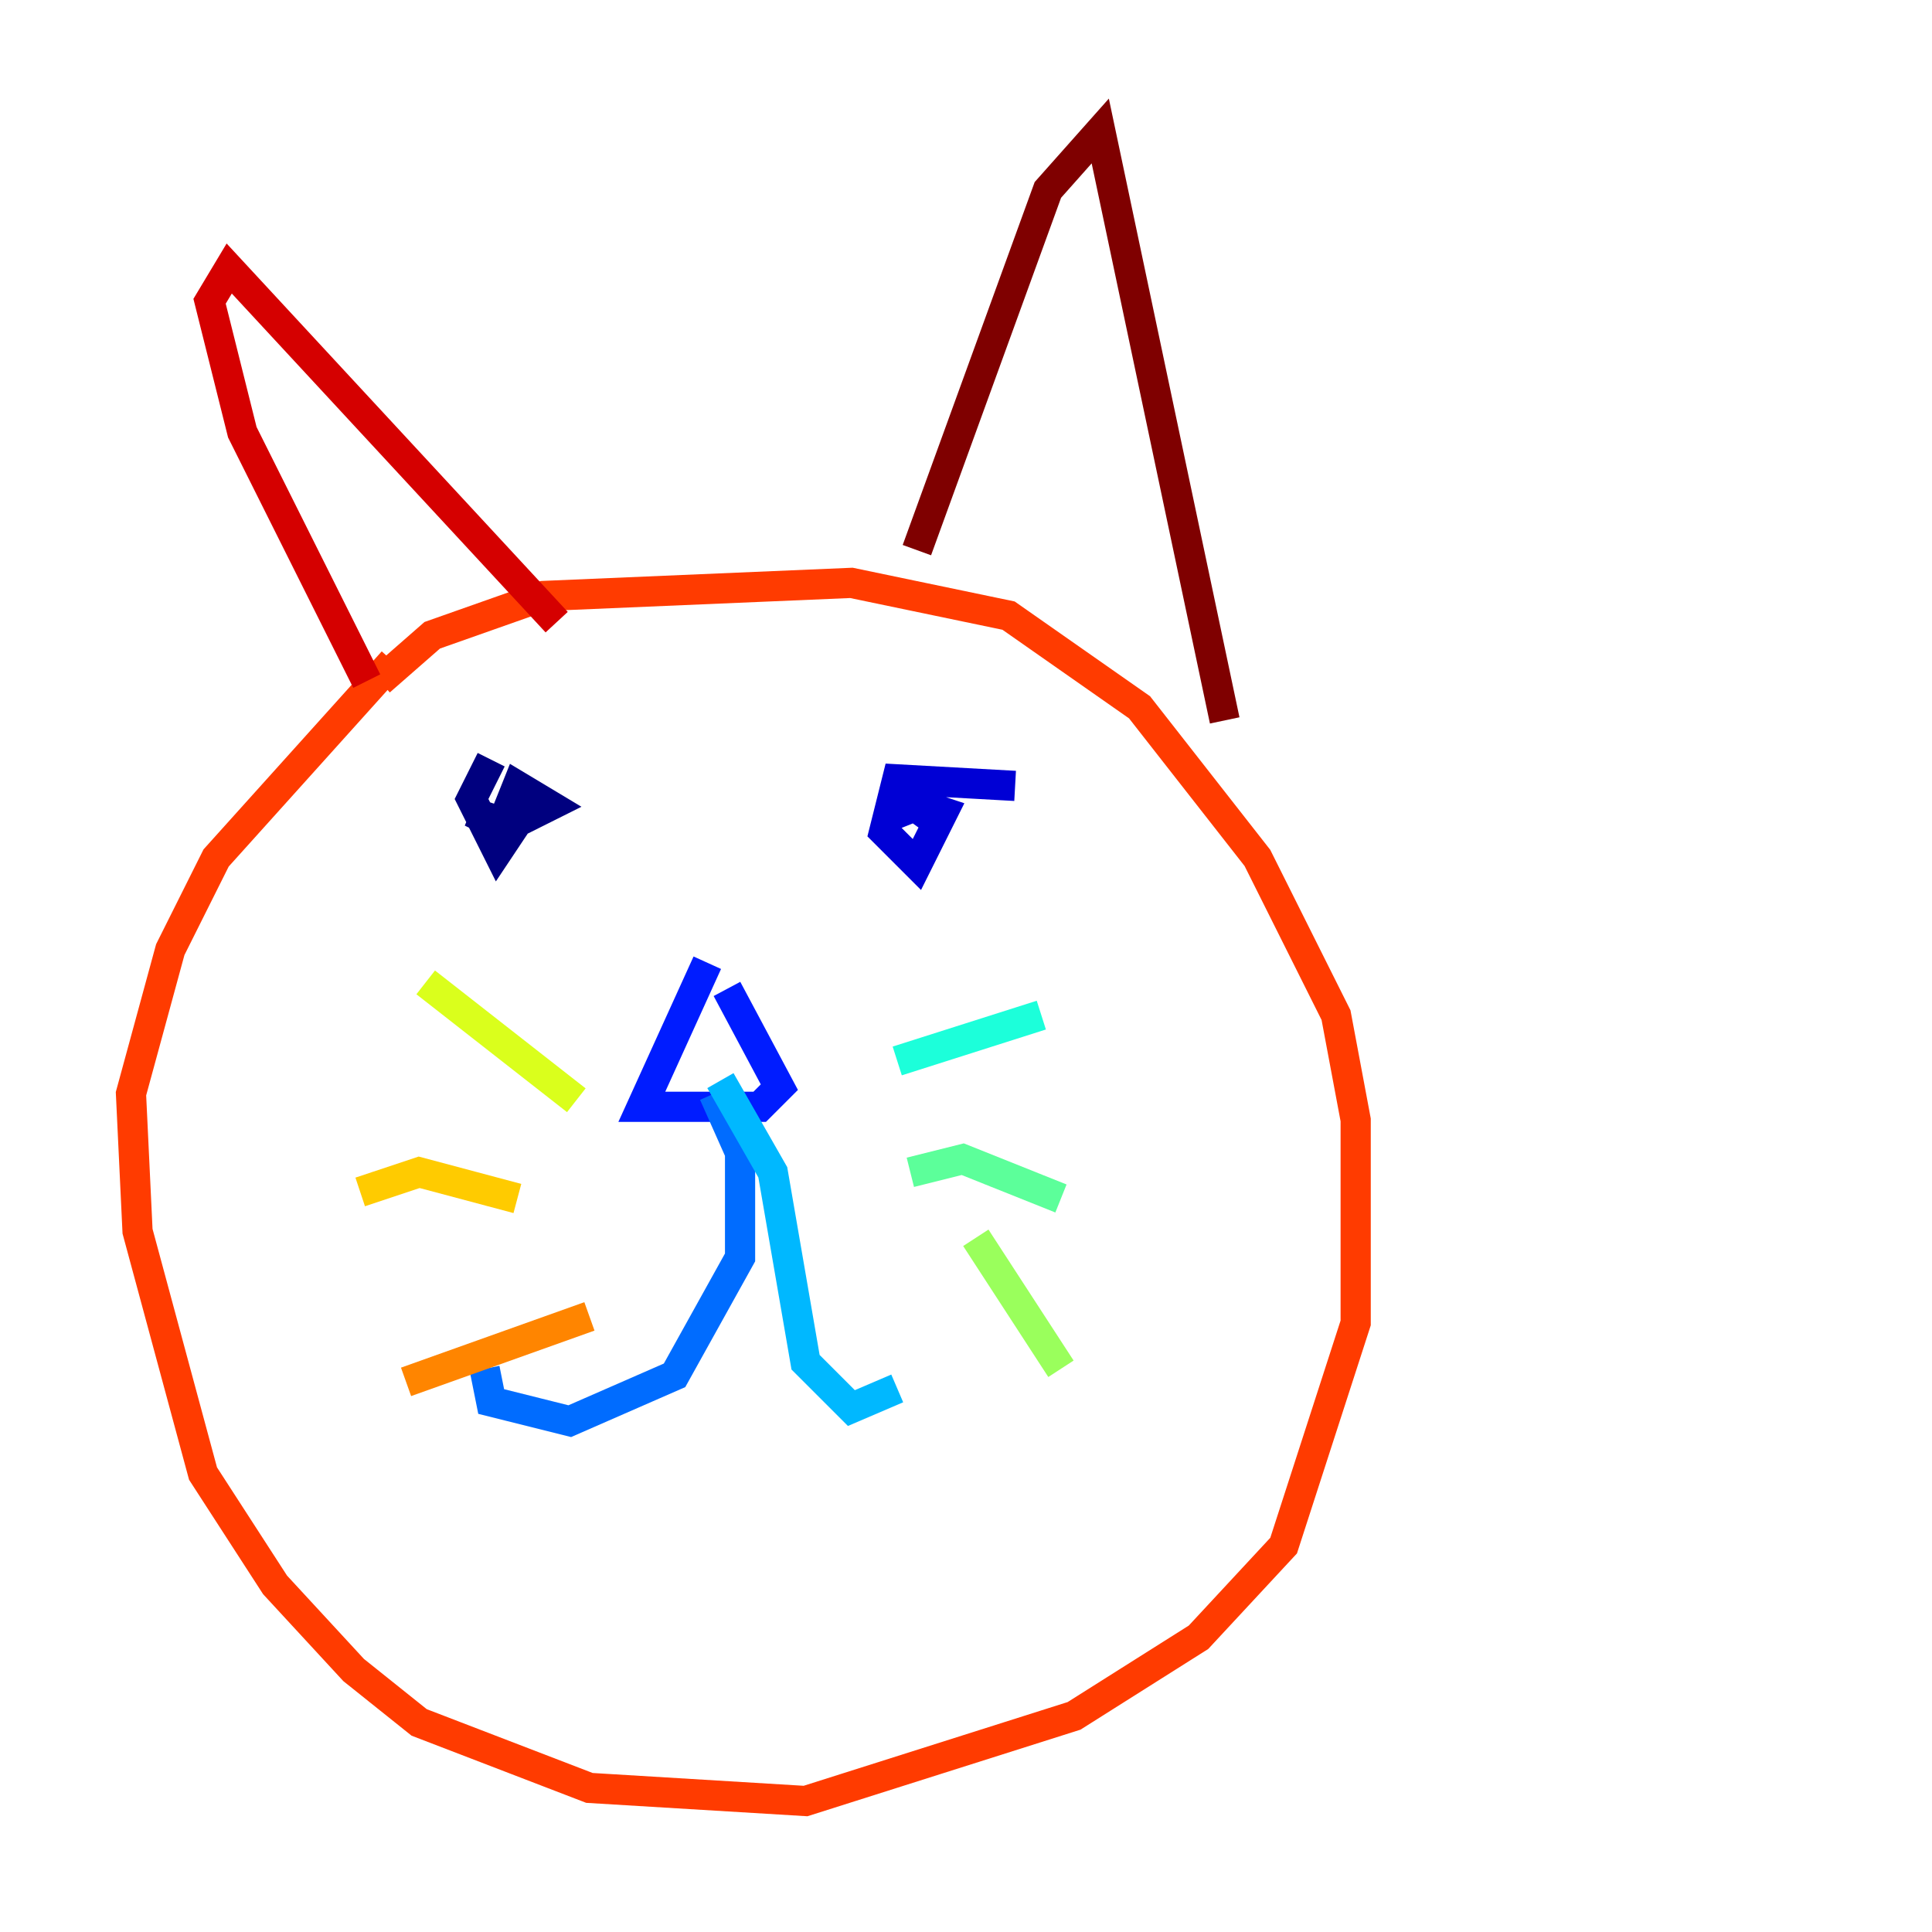 <?xml version="1.0" encoding="utf-8" ?>
<svg baseProfile="tiny" height="128" version="1.2" viewBox="0,0,128,128" width="128" xmlns="http://www.w3.org/2000/svg" xmlns:ev="http://www.w3.org/2001/xml-events" xmlns:xlink="http://www.w3.org/1999/xlink"><defs /><polyline fill="none" points="32.542,50.332 31.241,52.936 32.976,56.407 33.844,55.105 31.241,53.803 33.844,54.671 36.447,53.37 34.278,52.068 33.41,54.237" stroke="#00007f" stroke-width="2" /><polyline fill="none" points="67.254,52.068 59.444,51.634 58.576,55.105 60.746,57.275 62.481,53.803 61.18,53.37 60.312,54.237 60.746,53.37 58.576,54.237" stroke="#0000d5" stroke-width="2" /><polyline fill="none" points="46.861,63.783 42.522,73.329 50.332,73.329 51.634,72.027 48.163,65.519" stroke="#001cff" stroke-width="2" /><polyline fill="none" points="47.295,72.461 49.031,76.366 49.031,83.308 44.691,91.119 37.749,94.156 32.542,92.854 32.108,90.685" stroke="#006cff" stroke-width="2" /><polyline fill="none" points="47.729,71.593 51.2,77.668 53.37,90.251 56.407,93.288 59.444,91.986" stroke="#00b8ff" stroke-width="2" /><polyline fill="none" points="59.444,70.291 68.99,67.254" stroke="#1cffda" stroke-width="2" /><polyline fill="none" points="60.312,77.668 63.783,76.8 70.291,79.403" stroke="#5cff9a" stroke-width="2" /><polyline fill="none" points="64.651,82.007 70.291,90.685" stroke="#9aff5c" stroke-width="2" /><polyline fill="none" points="38.183,72.895 28.203,65.085" stroke="#daff1c" stroke-width="2" /><polyline fill="none" points="34.278,79.403 27.77,77.668 23.864,78.969" stroke="#ffcb00" stroke-width="2" /><polyline fill="none" points="39.051,87.214 26.902,91.552" stroke="#ff8500" stroke-width="2" /><polyline fill="none" points="26.034,43.824 14.319,56.841 11.281,62.915 8.678,72.461 9.112,81.573 13.451,97.627 18.224,105.003 23.43,110.644 27.77,114.115 39.051,118.454 53.37,119.322 71.159,113.681 79.403,108.475 85.044,102.4 89.817,87.647 89.817,74.197 88.515,67.254 83.308,56.841 75.498,46.861 66.82,40.786 56.407,38.617 36.014,39.485 28.637,42.088 25.166,45.125" stroke="#ff3b00" stroke-width="2" /><polyline fill="none" points="24.298,45.125 16.054,28.637 13.885,19.959 15.186,17.79 36.881,41.22" stroke="#d50000" stroke-width="2" /><polyline fill="none" points="60.746,36.447 69.424,12.583 72.895,8.678 81.139,47.729" stroke="#7f0000" stroke-width="2" /></svg>